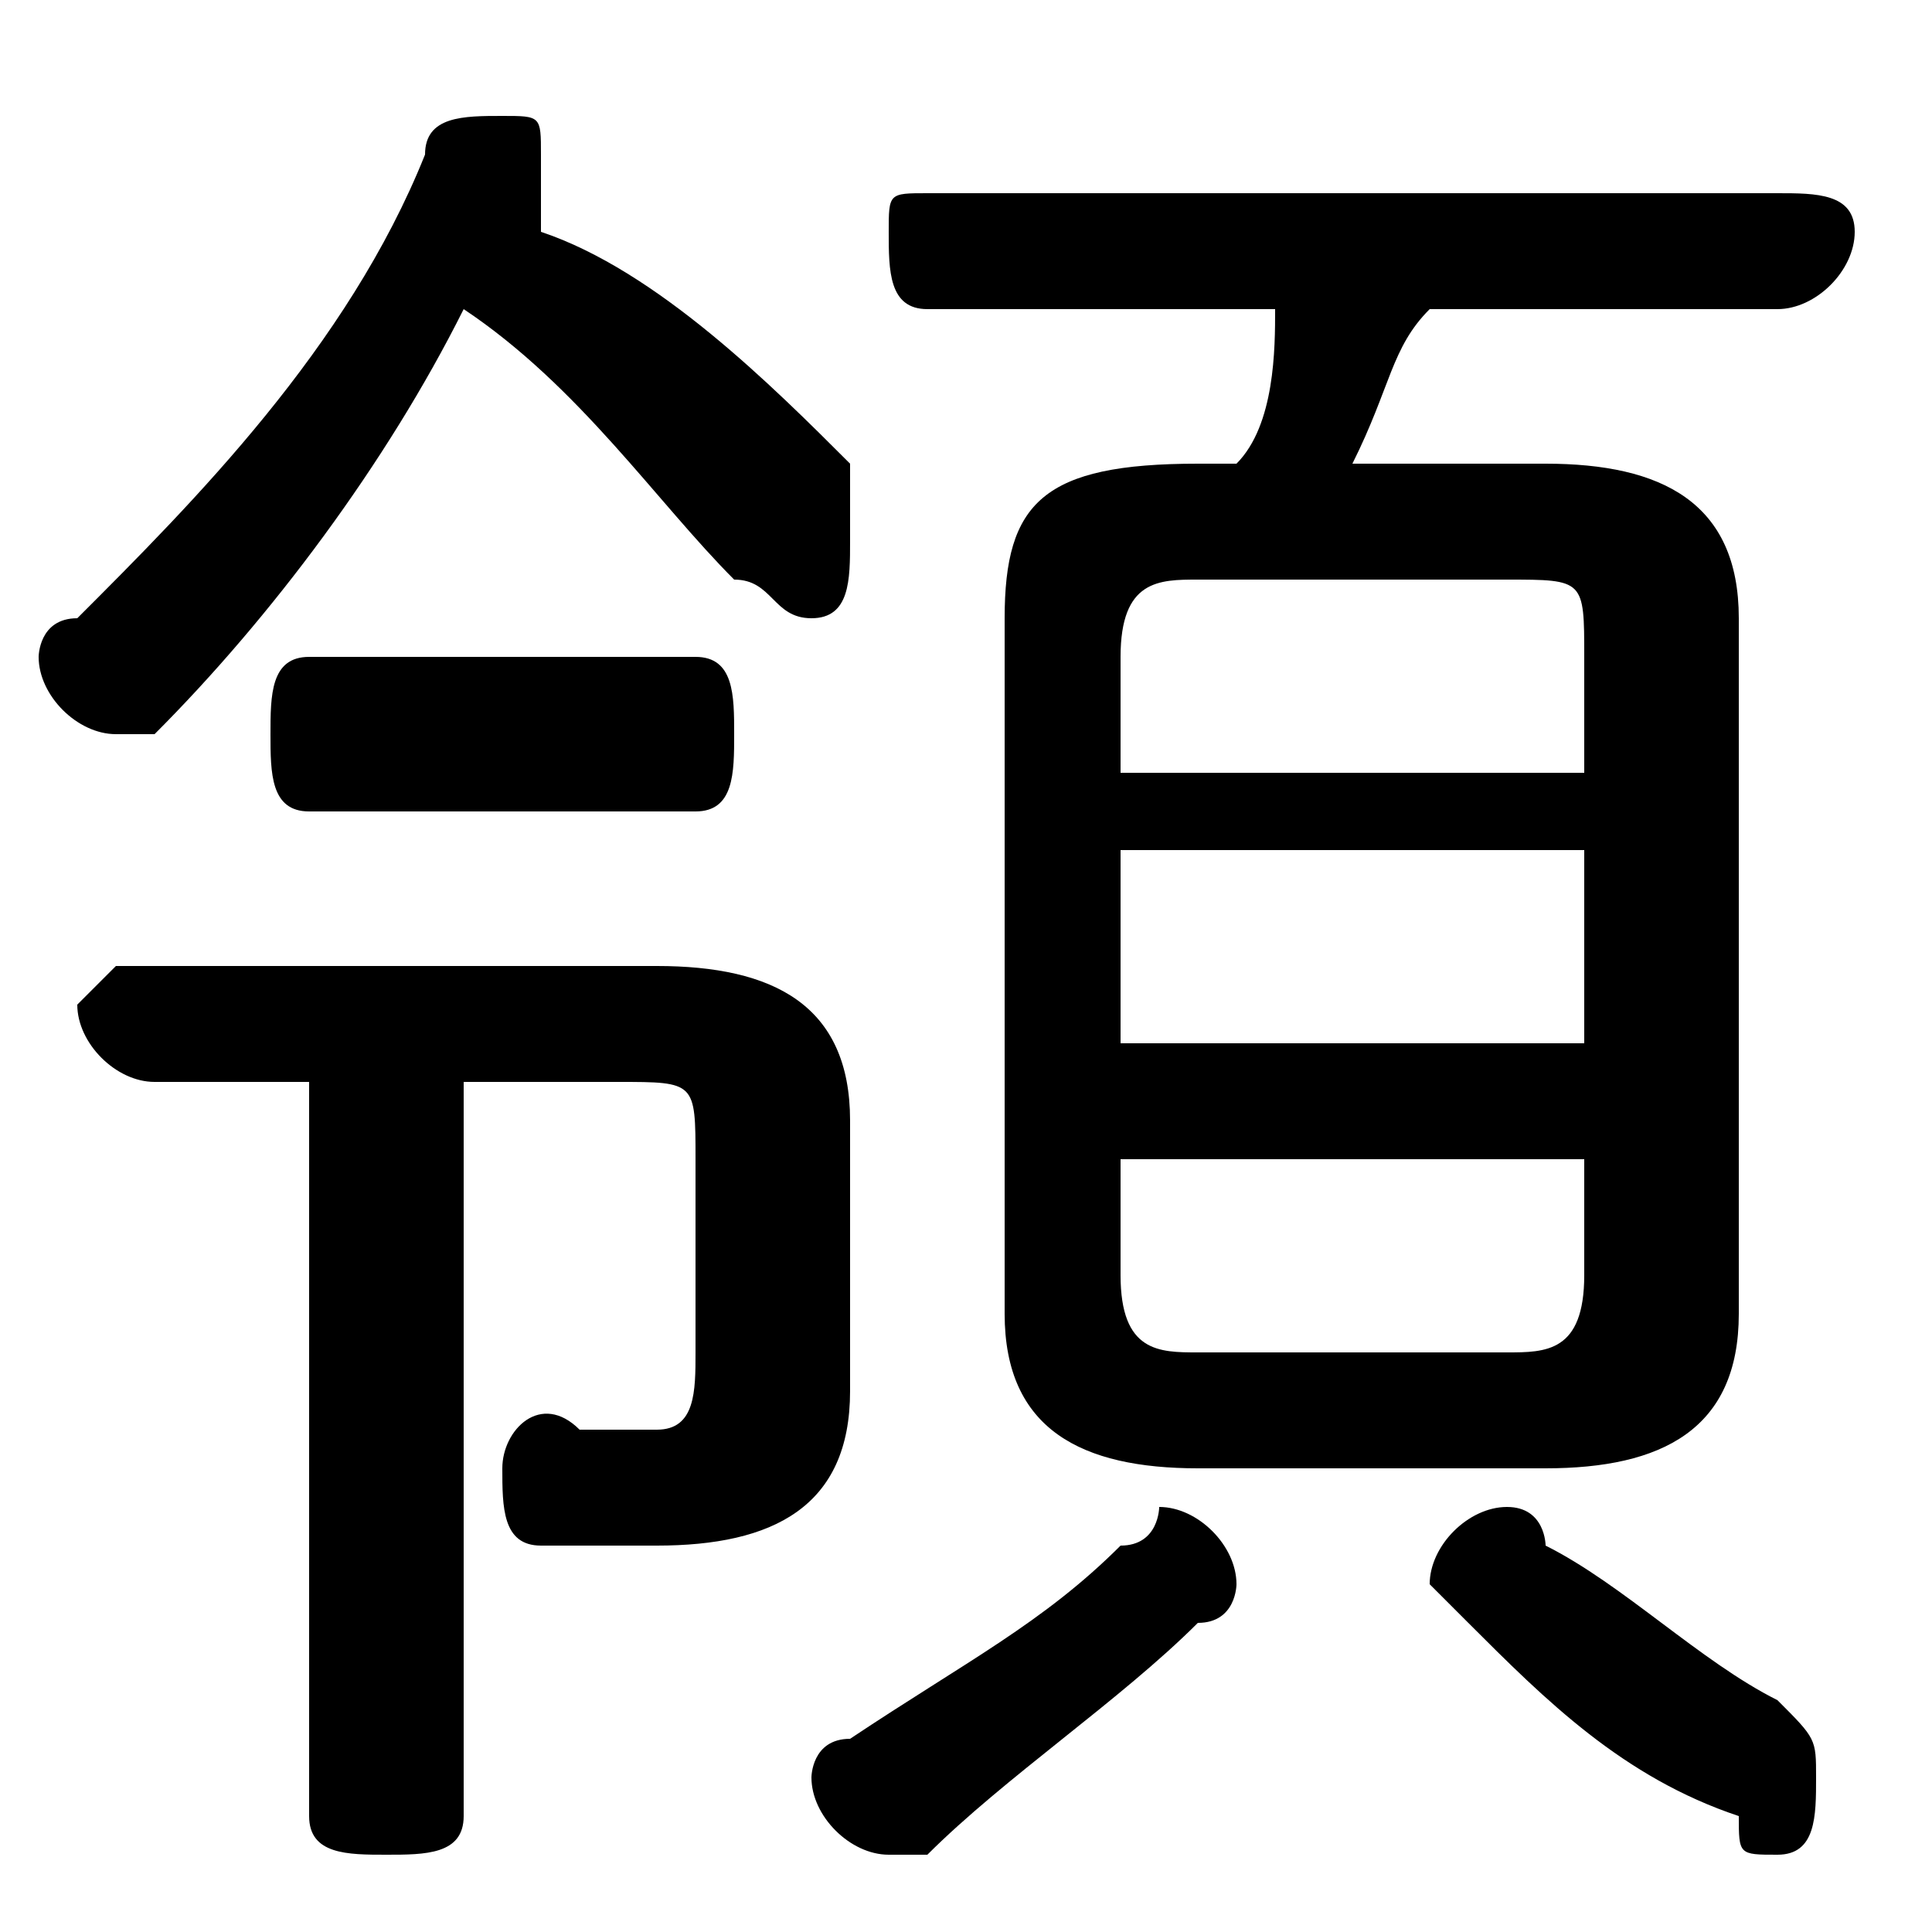 <svg xmlns="http://www.w3.org/2000/svg" viewBox="0 -44.0 50.0 50.0">
    <rect x="0" y="-44.0" width="50.0" height="50.0" fill="#808080" stroke="none"/>
    <g transform="scale(1, -1)">
        <!-- ボディの枠 -->
        <rect x="0" y="-6.0" width="50.0" height="50.0"
            stroke="white" fill="white"/>
        <!-- グリフ座標系の原点 -->
        <circle cx="0" cy="0" r="5" fill="white"/>
        <!-- グリフのアウトライン -->
        <g style="fill:black;stroke:#000000;stroke-width:0;stroke-linecap:round;stroke-linejoin:round;">
        <path d="M 40.0 6.0 C 43.0 6.0 45.0 7.0 45.0 10.0 L 45.0 28.0 C 45.0 31.0 43.0 32.0 40.0 32.0 L 35.0 32.0 C 36.0 34.0 36.0 35.0 37.0 36.0 L 46.0 36.0 C 47.0 36.0 48.0 37.0 48.0 38.0 C 48.0 39.0 47.0 39.0 46.0 39.0 L 24.0 39.0 C 23.0 39.0 23.0 39.0 23.0 38.0 C 23.0 37.0 23.0 36.0 24.0 36.0 L 33.0 36.0 C 33.0 35.0 33.0 33.0 32.0 32.0 L 31.0 32.0 C 27.0 32.0 26.0 31.0 26.0 28.0 L 26.0 10.0 C 26.0 7.0 28.0 6.0 31.0 6.0 Z M 31.0 9.0 C 30.0 9.0 29.0 9.0 29.0 11.0 L 29.0 14.0 L 41.0 14.0 L 41.0 11.0 C 41.0 9.0 40.0 9.0 39.0 9.0 Z M 29.0 22.0 L 41.0 22.0 L 41.0 17.0 L 29.0 17.0 Z M 41.0 24.0 L 29.0 24.0 L 29.0 27.0 C 29.0 29.0 30.0 29.0 31.0 29.0 L 39.0 29.0 C 41.0 29.0 41.0 29.0 41.0 27.0 Z M 12.0 36.0 C 15.0 34.0 17.0 31.0 19.0 29.0 C 20.0 29.0 20.0 28.0 21.0 28.0 C 22.0 28.0 22.0 29.0 22.0 30.0 C 22.0 31.0 22.0 31.0 22.0 32.0 C 20.0 34.0 17.0 37.0 14.0 38.0 C 14.0 38.0 14.0 39.0 14.0 39.0 C 14.0 39.0 14.0 39.0 14.0 40.0 C 14.0 41.0 14.0 41.0 13.0 41.0 C 12.0 41.0 11.0 41.0 11.0 40.0 C 9.0 35.0 5.0 31.0 2.0 28.0 C 1.0 28.0 1.0 27.0 1.0 27.0 C 1.0 26.0 2.0 25.0 3.0 25.0 C 3.0 25.0 4.0 25.0 4.0 25.0 C 7.0 28.0 10.0 32.0 12.0 36.0 Z M 8.0 16.0 L 8.0 -3.0 C 8.0 -4.0 9.0 -4.0 10.0 -4.0 C 11.0 -4.0 12.0 -4.0 12.0 -3.0 L 12.0 16.0 L 16.0 16.0 C 18.0 16.0 18.0 16.0 18.0 14.0 L 18.0 9.0 C 18.0 8.0 18.0 7.0 17.0 7.0 C 16.0 7.0 16.0 7.0 15.0 7.0 C 14.0 8.0 13.0 7.0 13.0 6.0 C 13.0 5.0 13.0 4.0 14.0 4.0 C 15.0 4.0 16.0 4.0 17.0 4.0 C 20.0 4.0 22.0 5.0 22.0 8.0 L 22.0 15.0 C 22.0 18.0 20.0 19.0 17.0 19.0 L 3.0 19.0 C 3.0 19.0 2.0 18.0 2.0 18.0 C 2.0 17.0 3.0 16.0 4.0 16.0 Z M 29.0 4.0 C 27.0 2.0 25.0 1.0 22.0 -1.0 C 21.0 -1.0 21.0 -2.0 21.0 -2.0 C 21.0 -3.0 22.0 -4.0 23.0 -4.0 C 23.0 -4.0 23.0 -4.0 24.0 -4.0 C 26.0 -2.0 29.0 -0.0 31.0 2.0 C 32.0 2.0 32.0 3.0 32.0 3.0 C 32.0 4.0 31.0 5.0 30.0 5.0 C 30.0 5.0 30.0 4.0 29.0 4.0 Z M 40.0 4.0 C 40.0 4.0 40.0 5.0 39.0 5.0 C 38.0 5.0 37.0 4.0 37.0 3.0 C 37.0 3.0 38.0 2.0 38.0 2.0 C 40.0 0.0 42.0 -2.0 45.0 -3.0 C 45.0 -4.0 45.0 -4.0 46.0 -4.0 C 47.0 -4.0 47.0 -3.0 47.0 -2.0 C 47.0 -1.0 47.0 -1.0 46.0 -0.0 C 44.0 1.0 42.0 3.0 40.0 4.0 Z M 18.0 23.0 C 19.0 23.0 19.0 24.0 19.0 25.0 C 19.0 26.0 19.0 27.0 18.0 27.0 L 8.0 27.0 C 7.0 27.0 7.0 26.0 7.0 25.0 C 7.0 24.0 7.0 23.0 8.0 23.0 Z"/>
    </g>
    </g>
</svg>
